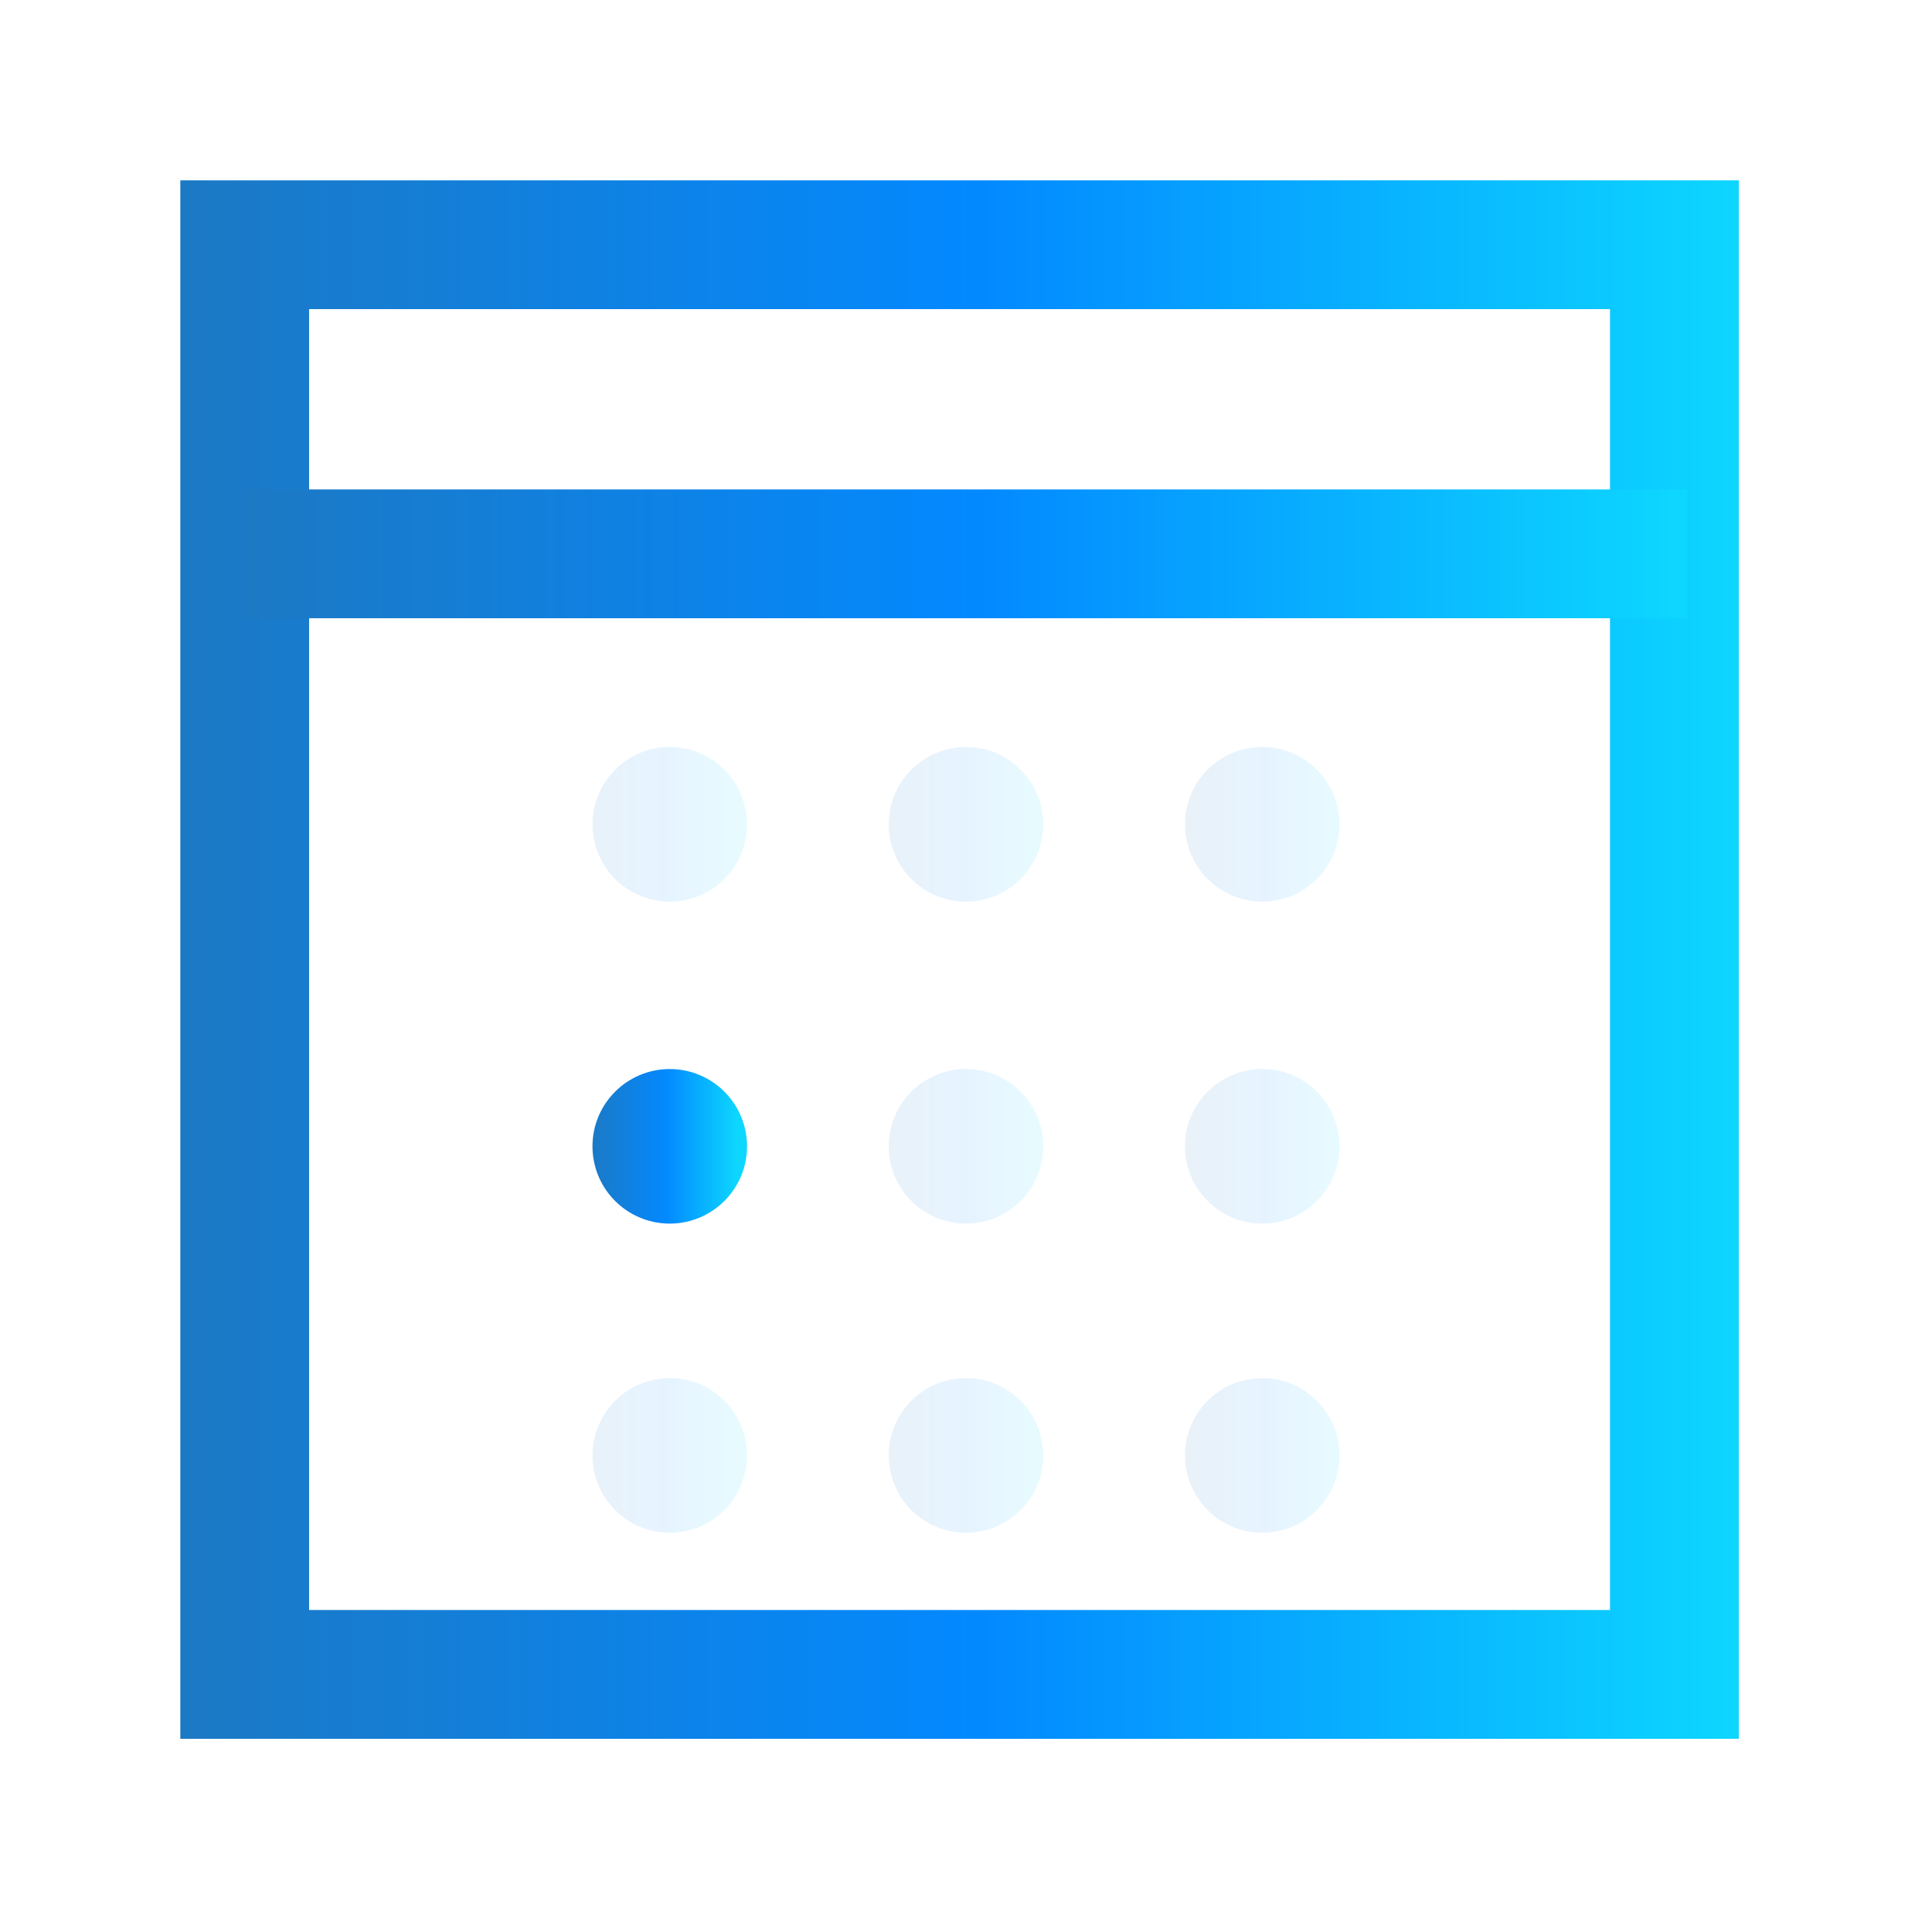 <?xml version="1.0" encoding="utf-8"?>
<!-- Generator: Adobe Illustrator 21.0.0, SVG Export Plug-In . SVG Version: 6.00 Build 0)  -->
<svg version="1.1" id="Layer_1" xmlns="http://www.w3.org/2000/svg" xmlns:xlink="http://www.w3.org/1999/xlink" x="0px" y="0px"
	 viewBox="0 0 15 15" style="enable-background:new 0 0 15 15;" xml:space="preserve">
<style type="text/css">
	.st0{fill:none;stroke:url(#SVGID_1_);stroke-miterlimit:10;}
	.st1{fill:url(#SVGID_2_);}
	.st2{opacity:0.1;}
	.st3{fill:url(#SVGID_3_);}
	.st4{fill:url(#SVGID_4_);}
	.st5{fill:url(#SVGID_5_);}
	.st6{fill:url(#SVGID_6_);}
	.st7{fill:url(#SVGID_7_);}
	.st8{fill:url(#SVGID_8_);}
	.st9{fill:url(#SVGID_9_);}
	.st10{fill:url(#SVGID_10_);}
	.st11{fill:none;stroke:url(#SVGID_11_);stroke-miterlimit:10;}
</style>
<symbol  id="New_Symbol" viewBox="-6.1 -6.1 12.1 12.1">
	<linearGradient id="SVGID_1_" gradientUnits="userSpaceOnUse" x1="-6.06" y1="0" x2="6.06" y2="0">
		<stop  offset="0" style="stop-color:#1C79C4"/>
		<stop  offset="0.51" style="stop-color:#0389FF"/>
		<stop  offset="1" style="stop-color:#0DD7FF"/>
	</linearGradient>
	<rect x="-5.6" y="-5.6" class="st0" width="11.1" height="11.1"/>
	<linearGradient id="SVGID_2_" gradientUnits="userSpaceOnUse" x1="-2.91" y1="1.36" x2="-1.77" y2="1.36">
		<stop  offset="0" style="stop-color:#1C79C4"/>
		<stop  offset="0.51" style="stop-color:#0389FF"/>
		<stop  offset="1" style="stop-color:#0DD7FF"/>
	</linearGradient>
	<circle class="st1" cx="-2.3" cy="1.4" r="0.6"/>
	<g class="st2">
		<linearGradient id="SVGID_3_" gradientUnits="userSpaceOnUse" x1="-2.91" y1="-1.06" x2="-1.77" y2="-1.06">
			<stop  offset="0" style="stop-color:#1C79C4"/>
			<stop  offset="0.51" style="stop-color:#0389FF"/>
			<stop  offset="1" style="stop-color:#0DD7FF"/>
		</linearGradient>
		<circle class="st3" cx="-2.3" cy="-1.1" r="0.6"/>
		<linearGradient id="SVGID_4_" gradientUnits="userSpaceOnUse" x1="-0.57" y1="-1.06" x2="0.57" y2="-1.06">
			<stop  offset="0" style="stop-color:#1C79C4"/>
			<stop  offset="0.51" style="stop-color:#0389FF"/>
			<stop  offset="1" style="stop-color:#0DD7FF"/>
		</linearGradient>
		<circle class="st4" cx="0" cy="-1.1" r="0.6"/>
		<linearGradient id="SVGID_5_" gradientUnits="userSpaceOnUse" x1="1.77" y1="-1.06" x2="2.91" y2="-1.06">
			<stop  offset="0" style="stop-color:#1C79C4"/>
			<stop  offset="0.51" style="stop-color:#0389FF"/>
			<stop  offset="1" style="stop-color:#0DD7FF"/>
		</linearGradient>
		<circle class="st5" cx="2.3" cy="-1.1" r="0.6"/>
		<linearGradient id="SVGID_6_" gradientUnits="userSpaceOnUse" x1="-0.57" y1="1.36" x2="0.57" y2="1.36">
			<stop  offset="0" style="stop-color:#1C79C4"/>
			<stop  offset="0.51" style="stop-color:#0389FF"/>
			<stop  offset="1" style="stop-color:#0DD7FF"/>
		</linearGradient>
		<circle class="st6" cx="0" cy="1.4" r="0.6"/>
		<linearGradient id="SVGID_7_" gradientUnits="userSpaceOnUse" x1="1.77" y1="1.36" x2="2.91" y2="1.36">
			<stop  offset="0" style="stop-color:#1C79C4"/>
			<stop  offset="0.51" style="stop-color:#0389FF"/>
			<stop  offset="1" style="stop-color:#0DD7FF"/>
		</linearGradient>
		<circle class="st7" cx="2.3" cy="1.4" r="0.6"/>
		<linearGradient id="SVGID_8_" gradientUnits="userSpaceOnUse" x1="-2.91" y1="3.79" x2="-1.77" y2="3.79">
			<stop  offset="0" style="stop-color:#1C79C4"/>
			<stop  offset="0.51" style="stop-color:#0389FF"/>
			<stop  offset="1" style="stop-color:#0DD7FF"/>
		</linearGradient>
		<circle class="st8" cx="-2.3" cy="3.8" r="0.6"/>
		<linearGradient id="SVGID_9_" gradientUnits="userSpaceOnUse" x1="-0.57" y1="3.79" x2="0.57" y2="3.79">
			<stop  offset="0" style="stop-color:#1C79C4"/>
			<stop  offset="0.51" style="stop-color:#0389FF"/>
			<stop  offset="1" style="stop-color:#0DD7FF"/>
		</linearGradient>
		<circle class="st9" cx="0" cy="3.8" r="0.6"/>
		<linearGradient id="SVGID_10_" gradientUnits="userSpaceOnUse" x1="1.77" y1="3.79" x2="2.91" y2="3.79">
			<stop  offset="0" style="stop-color:#1C79C4"/>
			<stop  offset="0.51" style="stop-color:#0389FF"/>
			<stop  offset="1" style="stop-color:#0DD7FF"/>
		</linearGradient>
		<circle class="st10" cx="2.3" cy="3.8" r="0.6"/>
	</g>
	<linearGradient id="SVGID_11_" gradientUnits="userSpaceOnUse" x1="-5.56" y1="-3.2" x2="5.56" y2="-3.2">
		<stop  offset="0" style="stop-color:#1C79C4"/>
		<stop  offset="0.51" style="stop-color:#0389FF"/>
		<stop  offset="1" style="stop-color:#0DD7FF"/>
	</linearGradient>
	<line class="st11" x1="-5.6" y1="-3.2" x2="5.6" y2="-3.2"/>
</symbol>
<title>icon_calendar</title>
<g>
	<g id="Art">
		
			<use xlink:href="#New_Symbol"  width="12.1" height="12.1" id="New_Symbol-3" x="-6.1" y="-6.1" transform="matrix(1 0 0 1 7.5 7.5)" style="overflow:visible;"/>
	</g>
</g>
</svg>
